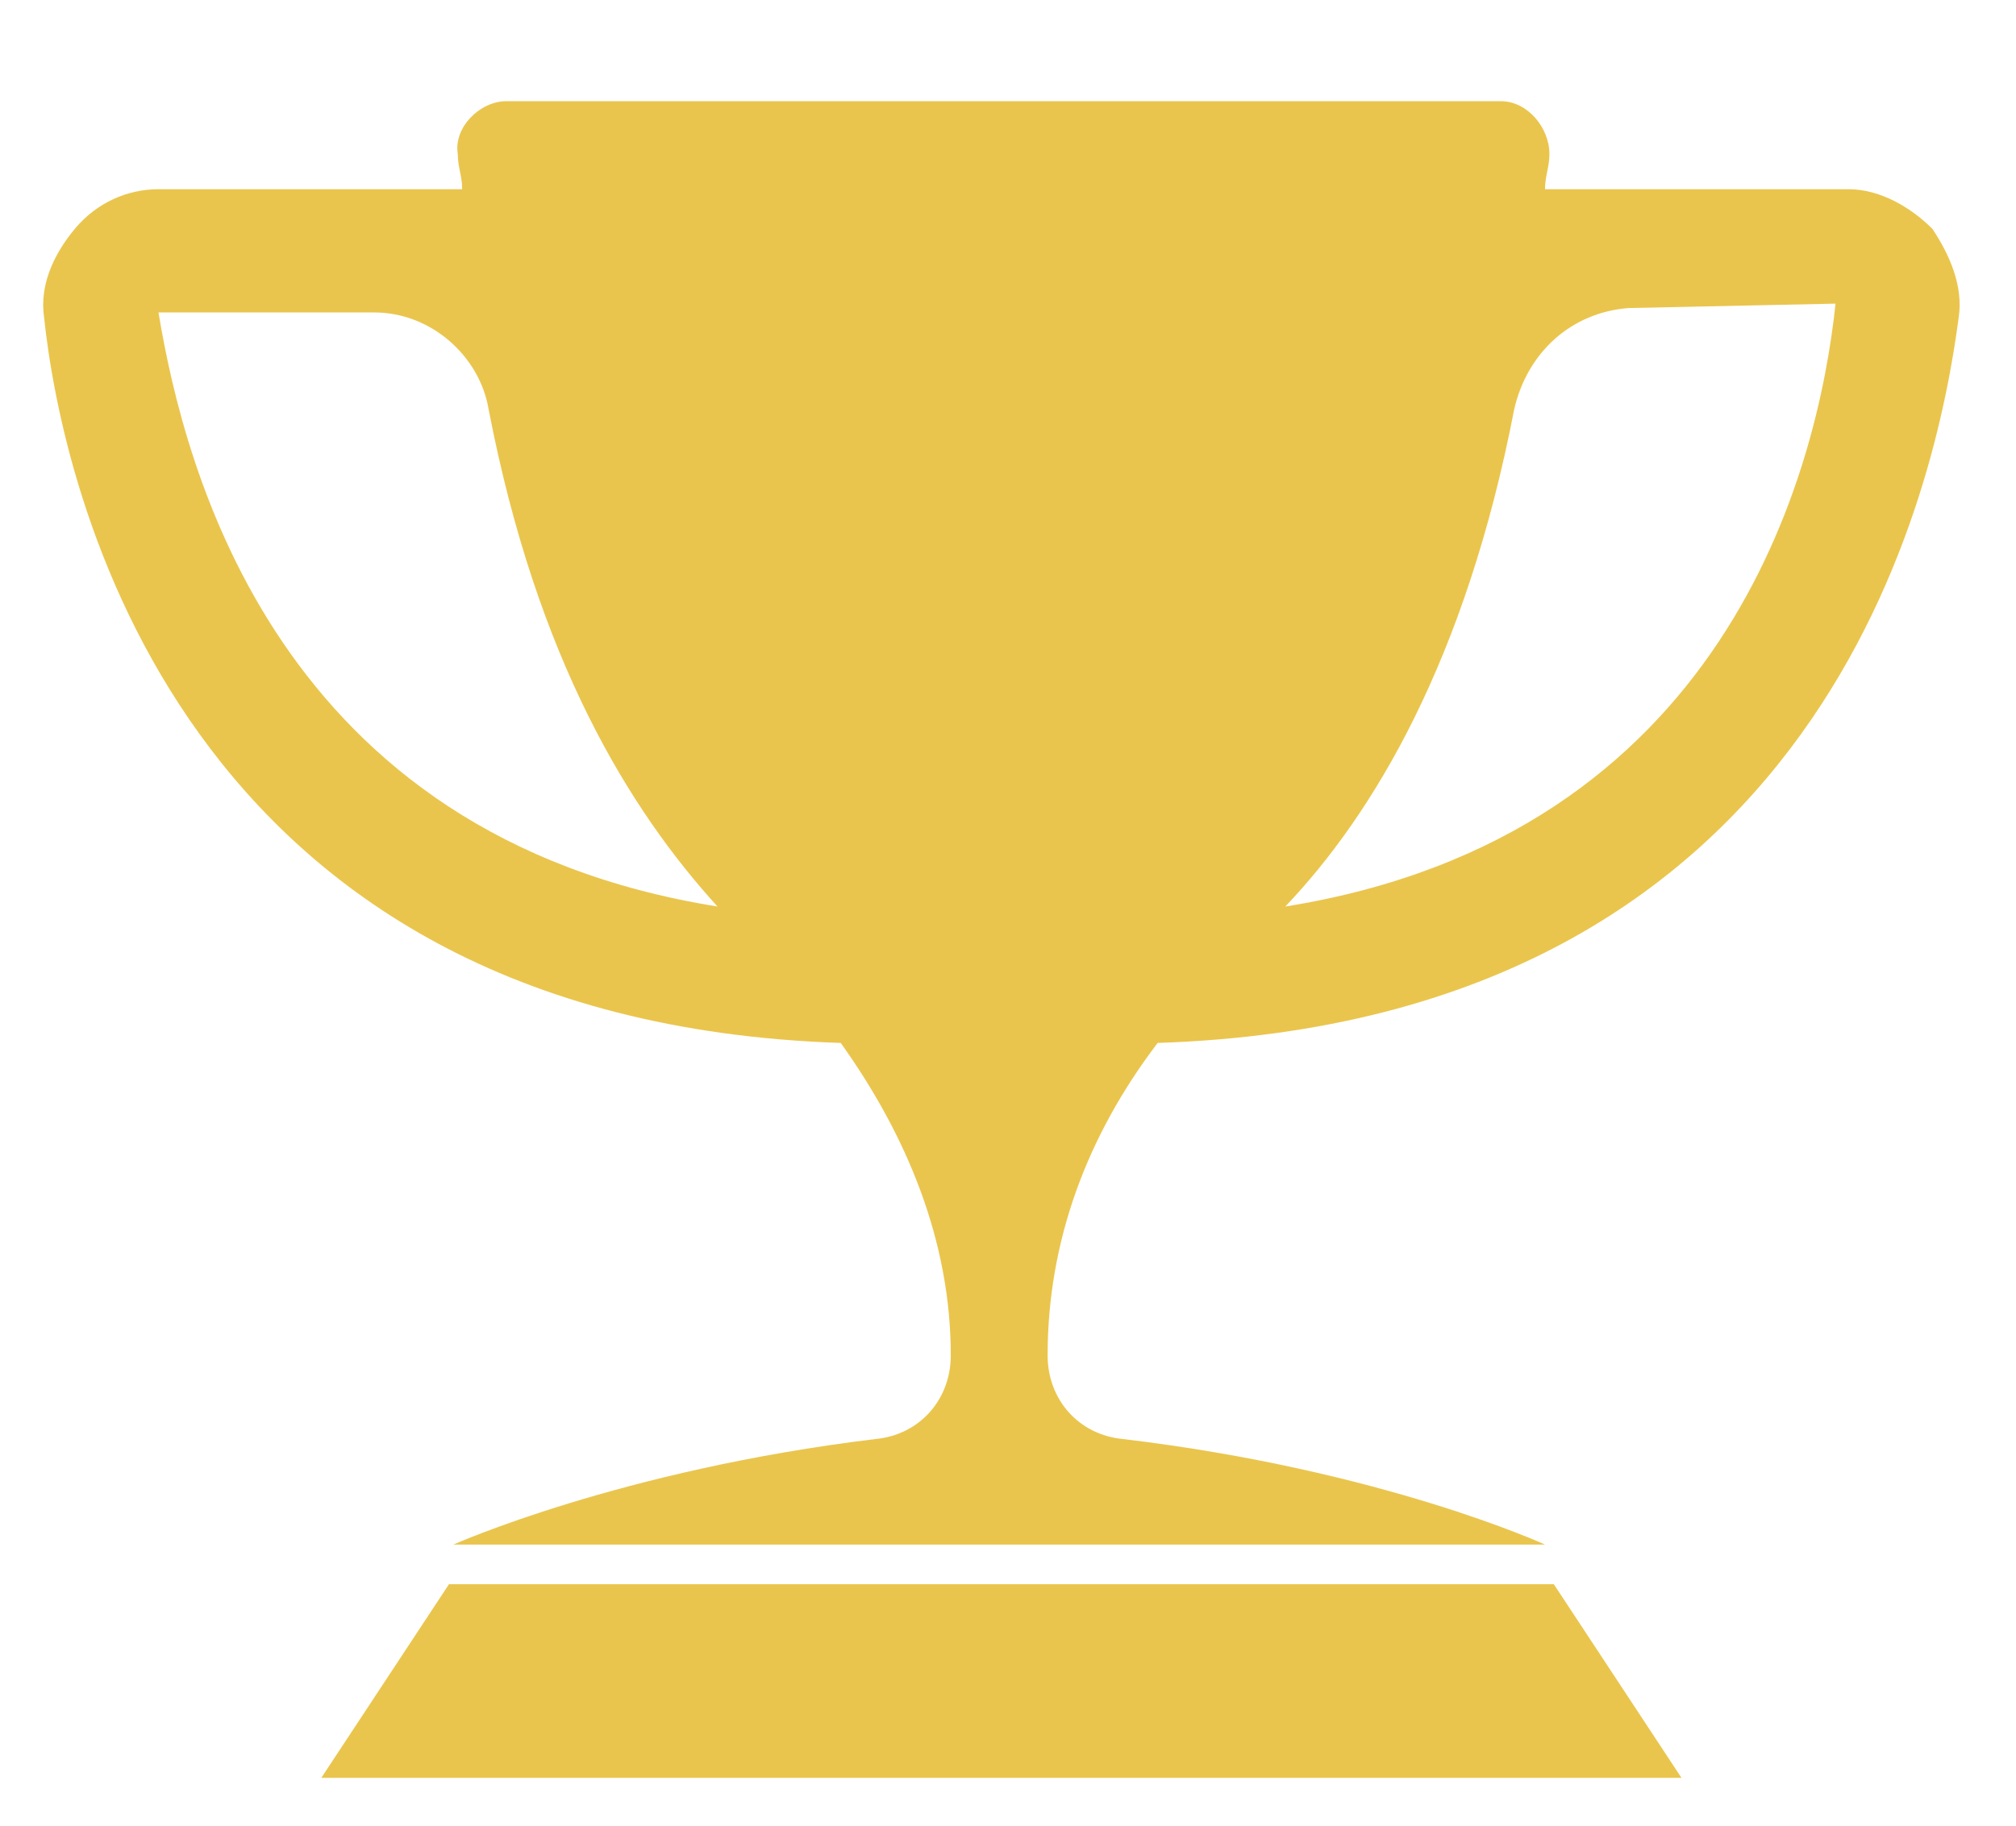 <?xml version="1.0" encoding="utf-8"?>
<!-- Generator: Adobe Illustrator 21.1.0, SVG Export Plug-In . SVG Version: 6.00 Build 0)  -->
<svg version="1.1" id="Capa_1" xmlns="http://www.w3.org/2000/svg" xmlns:xlink="http://www.w3.org/1999/xlink" x="0px" y="0px"
	 viewBox="0 0 45.8 41.5" style="enable-background:new 0 0 45.8 41.5;" xml:space="preserve">
<style type="text/css">
	.st0{fill:#EAC54D;}
</style>
<g>
	<g>
		<g>
			<g>
				<path class="st0" d="M44.5,7.2c0.1-0.7-0.2-1.4-0.6-2c-0.5-0.5-1.2-0.9-1.9-0.9l-6.9,0c0-0.3,0.1-0.5,0.1-0.8
					c0-0.6-0.5-1.2-1.1-1.2l-11.3,0l-11.3,0c-0.6,0-1.2,0.6-1.1,1.2c0,0.3,0.1,0.5,0.1,0.8l-6.9,0c-0.7,0-1.4,0.3-1.9,0.9
					C1.2,5.8,0.9,6.5,1,7.2c0.4,3.8,3,16,18.1,16.5c1.5,2.1,2.5,4.5,2.5,7.1c0,1-0.7,1.8-1.7,1.9c-5.8,0.7-9.6,2.4-9.6,2.4l12.4,0
					l12.4,0c0,0-3.7-1.7-9.6-2.4c-1-0.1-1.7-0.9-1.7-1.9c0-2.6,0.9-5,2.5-7.1C41.5,23.2,44,11,44.5,7.2z M3.6,7.1l4.9,0
					c1.3,0,2.4,1,2.6,2.2c1.1,5.7,3.2,9.1,5.2,11.3C6.3,19,4.2,10.7,3.6,7.1z M37,7l4.7-0.1c-0.4,3.8-2.5,12.1-12.5,13.7
					c2-2.1,4.1-5.6,5.2-11.3C34.7,8,35.7,7.1,37,7z"/>
				<polygon class="st0" points="38.2,40.4 7.3,40.4 10.2,36 35.3,36 				"/>
			</g>
		</g>
	</g>
</g>
</svg>

